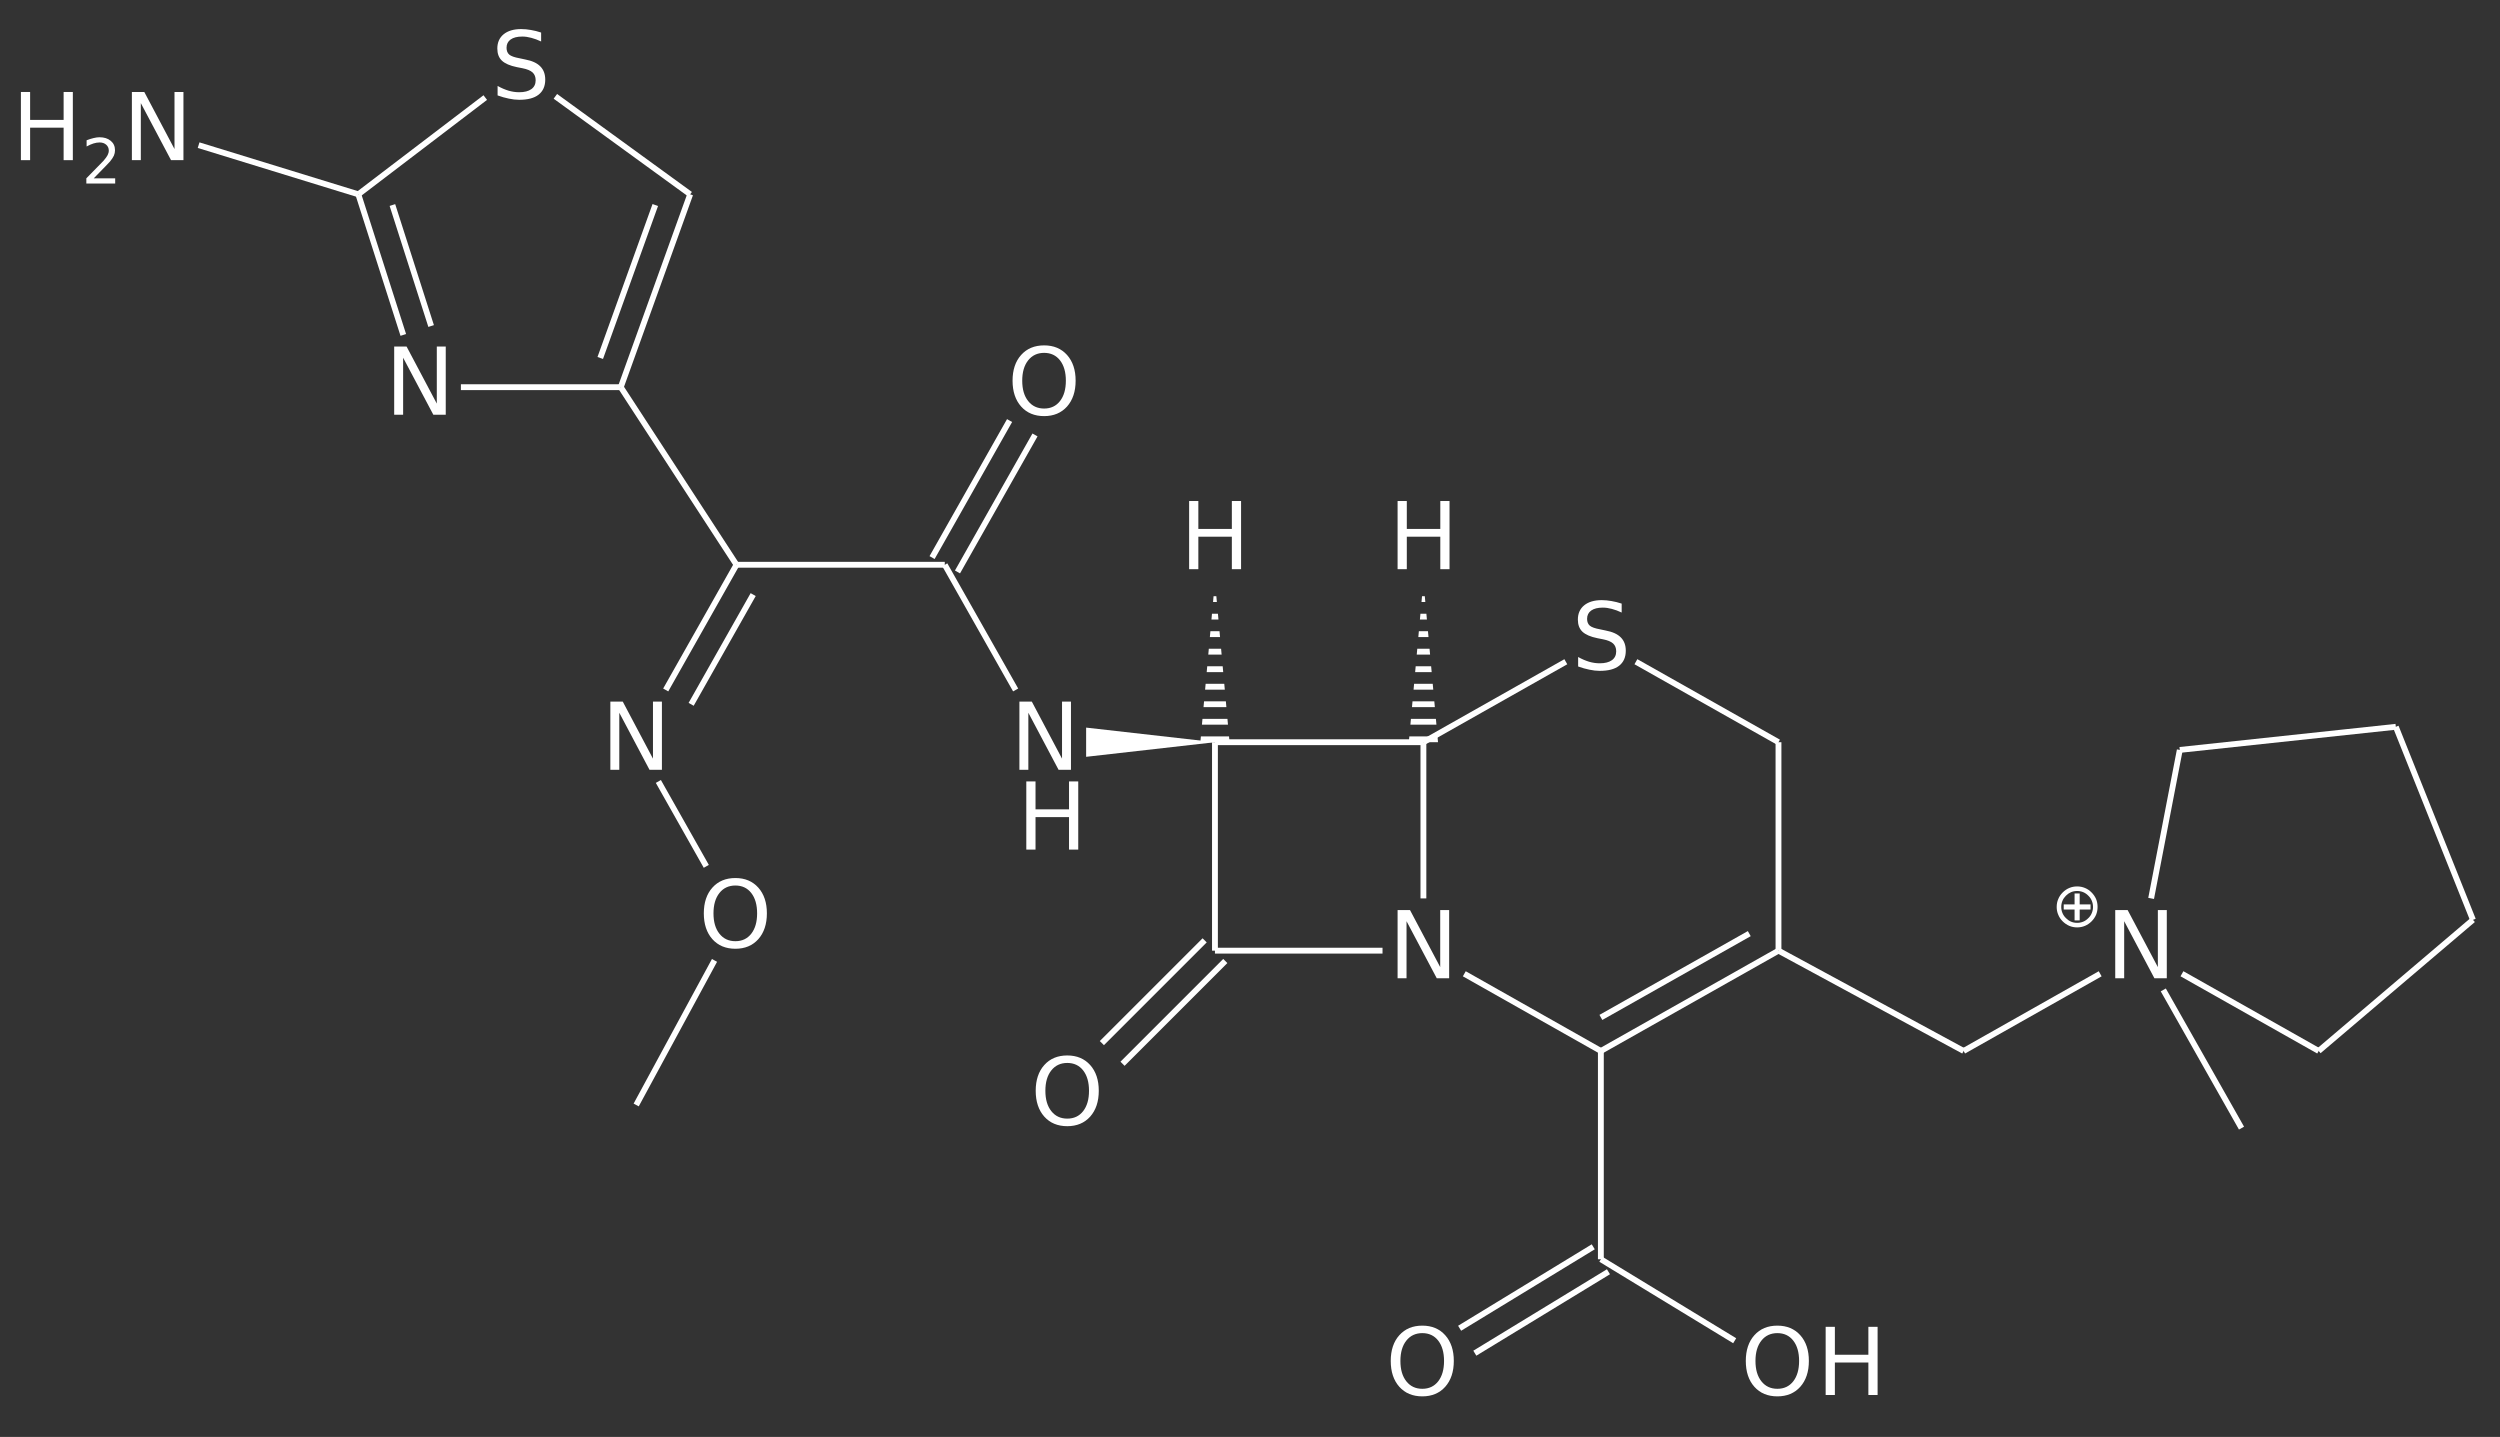 <?xml version="1.0" encoding="UTF-8"?>
<svg xmlns="http://www.w3.org/2000/svg" xmlns:xlink="http://www.w3.org/1999/xlink" width="428pt" height="246pt" viewBox="0 0 428 246" version="1.1">
<rect x="0" y="0" width="428" height="246" fill="#333333" stroke="none"/>
<defs>
<g>
<symbol overflow="visible" id="glyph0-0">
<path style="stroke:none;" d="M 0.797 2.828 L 0.797 -11.281 L 8.797 -11.281 L 8.797 2.828 Z M 1.703 1.938 L 7.906 1.938 L 7.906 -10.391 L 1.703 -10.391 Z M 1.703 1.938 "/>
</symbol>
<symbol overflow="visible" id="glyph0-1">
<path style="stroke:none;" d="M 6.312 -10.594 C 5.164 -10.594 4.254 -10.164 3.578 -9.312 C 2.898 -8.457 2.562 -7.297 2.562 -5.828 C 2.562 -4.359 2.898 -3.195 3.578 -2.344 C 4.254 -1.488 5.164 -1.062 6.312 -1.062 C 7.457 -1.062 8.363 -1.488 9.031 -2.344 C 9.695 -3.195 10.031 -4.359 10.031 -5.828 C 10.031 -7.297 9.695 -8.457 9.031 -9.312 C 8.363 -10.164 7.457 -10.594 6.312 -10.594 Z M 6.312 -11.875 C 7.945 -11.875 9.254 -11.328 10.234 -10.234 C 11.211 -9.141 11.703 -7.672 11.703 -5.828 C 11.703 -3.984 11.211 -2.508 10.234 -1.406 C 9.254 -0.312 7.945 0.234 6.312 0.234 C 4.664 0.234 3.352 -0.312 2.375 -1.406 C 1.395 -2.508 0.906 -3.984 0.906 -5.828 C 0.906 -7.672 1.395 -9.141 2.375 -10.234 C 3.352 -11.328 4.664 -11.875 6.312 -11.875 Z M 6.312 -11.875 "/>
</symbol>
<symbol overflow="visible" id="glyph0-2">
<path style="stroke:none;" d="M 1.578 -11.672 L 3.156 -11.672 L 3.156 -6.891 L 8.891 -6.891 L 8.891 -11.672 L 10.469 -11.672 L 10.469 0 L 8.891 0 L 8.891 -5.562 L 3.156 -5.562 L 3.156 0 L 1.578 0 Z M 1.578 -11.672 "/>
</symbol>
<symbol overflow="visible" id="glyph0-3">
<path style="stroke:none;" d="M 1.578 -11.672 L 3.703 -11.672 L 8.875 -1.906 L 8.875 -11.672 L 10.406 -11.672 L 10.406 0 L 8.281 0 L 3.109 -9.766 L 3.109 0 L 1.578 0 Z M 1.578 -11.672 "/>
</symbol>
<symbol overflow="visible" id="glyph0-4">
<path style="stroke:none;" d="M 8.562 -11.281 L 8.562 -9.75 C 7.969 -10.031 7.406 -10.238 6.875 -10.375 C 6.344 -10.52 5.828 -10.594 5.328 -10.594 C 4.473 -10.594 3.812 -10.426 3.344 -10.094 C 2.875 -9.758 2.641 -9.285 2.641 -8.672 C 2.641 -8.16 2.797 -7.77 3.109 -7.5 C 3.422 -7.238 4.008 -7.031 4.875 -6.875 L 5.828 -6.672 C 7.004 -6.453 7.867 -6.055 8.422 -5.484 C 8.984 -4.922 9.266 -4.164 9.266 -3.219 C 9.266 -2.094 8.883 -1.234 8.125 -0.641 C 7.375 -0.055 6.266 0.234 4.797 0.234 C 4.242 0.234 3.656 0.164 3.031 0.031 C 2.414 -0.094 1.773 -0.273 1.109 -0.516 L 1.109 -2.141 C 1.742 -1.785 2.367 -1.516 2.984 -1.328 C 3.598 -1.148 4.203 -1.062 4.797 -1.062 C 5.703 -1.062 6.398 -1.238 6.891 -1.594 C 7.379 -1.945 7.625 -2.453 7.625 -3.109 C 7.625 -3.68 7.445 -4.129 7.094 -4.453 C 6.738 -4.773 6.16 -5.016 5.359 -5.172 L 4.406 -5.359 C 3.227 -5.598 2.375 -5.969 1.844 -6.469 C 1.32 -6.969 1.062 -7.66 1.062 -8.547 C 1.062 -9.578 1.422 -10.391 2.141 -10.984 C 2.867 -11.578 3.875 -11.875 5.156 -11.875 C 5.695 -11.875 6.25 -11.82 6.812 -11.719 C 7.383 -11.625 7.969 -11.477 8.562 -11.281 Z M 8.562 -11.281 "/>
</symbol>
<symbol overflow="visible" id="glyph1-0">
<path style="stroke:none;" d="M 0.531 1.891 L 0.531 -7.531 L 5.875 -7.531 L 5.875 1.891 Z M 1.125 1.297 L 5.266 1.297 L 5.266 -6.922 L 1.125 -6.922 Z M 1.125 1.297 "/>
</symbol>
<symbol overflow="visible" id="glyph1-1">
<path style="stroke:none;" d="M 5.516 -5.875 C 5.191 -6.008 4.844 -6.078 4.469 -6.078 C 4.094 -6.078 3.742 -6.008 3.422 -5.875 C 3.109 -5.738 2.816 -5.535 2.547 -5.266 C 2.285 -5.004 2.086 -4.711 1.953 -4.391 C 1.816 -4.066 1.75 -3.719 1.75 -3.344 C 1.75 -2.977 1.816 -2.633 1.953 -2.312 C 2.086 -1.988 2.285 -1.695 2.547 -1.438 C 2.816 -1.164 3.109 -0.961 3.422 -0.828 C 3.742 -0.691 4.094 -0.625 4.469 -0.625 C 4.844 -0.625 5.191 -0.691 5.516 -0.828 C 5.836 -0.961 6.129 -1.164 6.391 -1.438 C 6.66 -1.695 6.859 -1.988 6.984 -2.312 C 7.117 -2.633 7.188 -2.977 7.188 -3.344 C 7.188 -3.719 7.117 -4.066 6.984 -4.391 C 6.859 -4.711 6.66 -5.004 6.391 -5.266 C 6.129 -5.535 5.836 -5.738 5.516 -5.875 Z M 3.125 -6.594 C 3.539 -6.77 3.988 -6.859 4.469 -6.859 C 4.945 -6.859 5.395 -6.77 5.812 -6.594 C 6.227 -6.426 6.602 -6.172 6.938 -5.828 C 7.281 -5.484 7.539 -5.102 7.719 -4.688 C 7.883 -4.281 7.969 -3.832 7.969 -3.344 C 7.969 -2.863 7.883 -2.422 7.719 -2.016 C 7.539 -1.598 7.281 -1.219 6.938 -0.875 C 6.602 -0.539 6.227 -0.285 5.812 -0.109 C 5.395 0.066 4.945 0.156 4.469 0.156 C 3.988 0.156 3.539 0.066 3.125 -0.109 C 2.719 -0.285 2.344 -0.539 2 -0.875 C 1.656 -1.219 1.398 -1.598 1.234 -2.016 C 1.055 -2.422 0.969 -2.863 0.969 -3.344 C 0.969 -3.832 1.055 -4.281 1.234 -4.688 C 1.398 -5.102 1.656 -5.484 2 -5.828 C 2.344 -6.172 2.719 -6.426 3.125 -6.594 Z M 4.906 -5.656 L 4.906 -3.781 L 6.766 -3.781 L 6.766 -2.906 L 4.906 -2.906 L 4.906 -1.047 L 4.031 -1.047 L 4.031 -2.906 L 2.172 -2.906 L 2.172 -3.781 L 4.031 -3.781 L 4.031 -5.656 Z M 4.906 -5.656 "/>
</symbol>
<symbol overflow="visible" id="glyph1-2">
<path style="stroke:none;" d="M 2.047 -0.891 L 5.719 -0.891 L 5.719 0 L 0.781 0 L 0.781 -0.891 C 1.176 -1.297 1.719 -1.848 2.406 -2.547 C 3.102 -3.242 3.539 -3.691 3.719 -3.891 C 4.051 -4.273 4.285 -4.598 4.422 -4.859 C 4.555 -5.117 4.625 -5.379 4.625 -5.641 C 4.625 -6.047 4.477 -6.379 4.188 -6.641 C 3.895 -6.898 3.516 -7.031 3.047 -7.031 C 2.723 -7.031 2.375 -6.973 2 -6.859 C 1.633 -6.742 1.242 -6.57 0.828 -6.344 L 0.828 -7.406 C 1.254 -7.57 1.648 -7.695 2.016 -7.781 C 2.391 -7.875 2.727 -7.922 3.031 -7.922 C 3.832 -7.922 4.473 -7.719 4.953 -7.312 C 5.441 -6.914 5.688 -6.379 5.688 -5.703 C 5.688 -5.379 5.625 -5.07 5.5 -4.781 C 5.375 -4.5 5.156 -4.164 4.844 -3.781 C 4.758 -3.676 4.484 -3.383 4.016 -2.906 C 3.547 -2.426 2.891 -1.754 2.047 -0.891 Z M 2.047 -0.891 "/>
</symbol>
</g>
<clipPath id="clip1">
  <path d="M 205 102 L 211 102 L 211 128 L 205 128 Z M 205 102 "/>
</clipPath>
<clipPath id="clip2">
  <path d="M 208 99.445 L 205.5 127.066 L 210.5 127.066 Z M 208 99.445 "/>
</clipPath>
<clipPath id="clip3">
  <path d="M 241 102 L 247 102 L 247 128 L 241 128 Z M 241 102 "/>
</clipPath>
<clipPath id="clip4">
  <path d="M 243.688 99.445 L 241.188 127.066 L 246.188 127.066 Z M 243.688 99.445 "/>
</clipPath>
</defs>
<g id="surface64860">
<path style="fill:none;stroke-width:1;stroke-linecap:butt;stroke-linejoin:miter;stroke:rgb(100%,100%,100%);stroke-opacity:1;stroke-miterlimit:10;" d="M 200.702 370.722 L 173.358 362.307 " transform="matrix(1,0,0,1,-139.358,-337.456)"/>
<path style="fill:none;stroke-width:1;stroke-linecap:butt;stroke-linejoin:miter;stroke:rgb(100%,100%,100%);stroke-opacity:1;stroke-miterlimit:10;" d="M 200.702 370.722 L 222.436 354.159 " transform="matrix(1,0,0,1,-139.358,-337.456)"/>
<path style="fill:none;stroke-width:1;stroke-linecap:butt;stroke-linejoin:miter;stroke:rgb(100%,100%,100%);stroke-opacity:1;stroke-miterlimit:10;" d="M 261.682 501.878 L 248.272 526.628 " transform="matrix(1,0,0,1,-139.358,-337.456)"/>
<path style="fill:none;stroke-width:1;stroke-linecap:butt;stroke-linejoin:miter;stroke:rgb(100%,100%,100%);stroke-opacity:1;stroke-miterlimit:10;" d="M 257.518 370.722 L 234.436 353.948 " transform="matrix(1,0,0,1,-139.358,-337.456)"/>
<path style="fill:none;stroke-width:1;stroke-linecap:butt;stroke-linejoin:miter;stroke:rgb(100%,100%,100%);stroke-opacity:1;stroke-miterlimit:10;" d="M 213.167 393.272 L 206.538 372.557 " transform="matrix(1,0,0,1,-139.358,-337.456)"/>
<path style="fill:none;stroke-width:1;stroke-linecap:butt;stroke-linejoin:miter;stroke:rgb(100%,100%,100%);stroke-opacity:1;stroke-miterlimit:10;" d="M 208.401 394.796 L 200.702 370.722 " transform="matrix(1,0,0,1,-139.358,-337.456)"/>
<path style="fill:none;stroke-width:1;stroke-linecap:butt;stroke-linejoin:miter;stroke:rgb(100%,100%,100%);stroke-opacity:1;stroke-miterlimit:10;" d="M 562.729 494.929 L 549.522 461.882 " transform="matrix(1,0,0,1,-139.358,-337.456)"/>
<path style="fill:none;stroke-width:1;stroke-linecap:butt;stroke-linejoin:miter;stroke:rgb(100%,100%,100%);stroke-opacity:1;stroke-miterlimit:10;" d="M 252.069 471.241 L 260.276 485.776 " transform="matrix(1,0,0,1,-139.358,-337.456)"/>
<path style="fill:none;stroke-width:1;stroke-linecap:butt;stroke-linejoin:miter;stroke:rgb(100%,100%,100%);stroke-opacity:1;stroke-miterlimit:10;" d="M 242.12 398.741 L 251.542 372.557 " transform="matrix(1,0,0,1,-139.358,-337.456)"/>
<path style="fill:none;stroke-width:1;stroke-linecap:butt;stroke-linejoin:miter;stroke:rgb(100%,100%,100%);stroke-opacity:1;stroke-miterlimit:10;" d="M 245.636 403.741 L 257.518 370.722 " transform="matrix(1,0,0,1,-139.358,-337.456)"/>
<path style="fill:none;stroke-width:1;stroke-linecap:butt;stroke-linejoin:miter;stroke:rgb(100%,100%,100%);stroke-opacity:1;stroke-miterlimit:10;" d="M 245.636 403.741 L 218.264 403.741 " transform="matrix(1,0,0,1,-139.358,-337.456)"/>
<path style="fill:none;stroke-width:1;stroke-linecap:butt;stroke-linejoin:miter;stroke:rgb(100%,100%,100%);stroke-opacity:1;stroke-miterlimit:10;" d="M 512.538 465.843 L 549.522 461.882 " transform="matrix(1,0,0,1,-139.358,-337.456)"/>
<path style="fill:none;stroke-width:1;stroke-linecap:butt;stroke-linejoin:miter;stroke:rgb(100%,100%,100%);stroke-opacity:1;stroke-miterlimit:10;" d="M 536.315 517.382 L 562.729 494.929 " transform="matrix(1,0,0,1,-139.358,-337.456)"/>
<path style="fill:none;stroke-width:1;stroke-linecap:butt;stroke-linejoin:miter;stroke:rgb(100%,100%,100%);stroke-opacity:1;stroke-miterlimit:10;" d="M 268.304 439.249 L 257.682 458.038 " transform="matrix(1,0,0,1,-139.358,-337.456)"/>
<path style="fill:none;stroke-width:1;stroke-linecap:butt;stroke-linejoin:miter;stroke:rgb(100%,100%,100%);stroke-opacity:1;stroke-miterlimit:10;" d="M 265.444 434.143 L 253.327 455.577 " transform="matrix(1,0,0,1,-139.358,-337.456)"/>
<path style="fill:none;stroke-width:1;stroke-linecap:butt;stroke-linejoin:miter;stroke:rgb(100%,100%,100%);stroke-opacity:1;stroke-miterlimit:10;" d="M 265.444 434.143 L 245.636 403.741 " transform="matrix(1,0,0,1,-139.358,-337.456)"/>
<path style="fill:none;stroke-width:1;stroke-linecap:butt;stroke-linejoin:miter;stroke:rgb(100%,100%,100%);stroke-opacity:1;stroke-miterlimit:10;" d="M 509.714 506.929 L 523.104 530.589 " transform="matrix(1,0,0,1,-139.358,-337.456)"/>
<path style="fill:none;stroke-width:1;stroke-linecap:butt;stroke-linejoin:miter;stroke:rgb(100%,100%,100%);stroke-opacity:1;stroke-miterlimit:10;" d="M 507.632 491.264 L 512.538 465.843 " transform="matrix(1,0,0,1,-139.358,-337.456)"/>
<path style="fill:none;stroke-width:1;stroke-linecap:butt;stroke-linejoin:miter;stroke:rgb(100%,100%,100%);stroke-opacity:1;stroke-miterlimit:10;" d="M 512.909 504.163 L 536.315 517.382 " transform="matrix(1,0,0,1,-139.358,-337.456)"/>
<path style="fill:none;stroke-width:1;stroke-linecap:butt;stroke-linejoin:miter;stroke:rgb(100%,100%,100%);stroke-opacity:1;stroke-miterlimit:10;" d="M 298.929 432.913 L 312.198 409.456 " transform="matrix(1,0,0,1,-139.358,-337.456)"/>
<path style="fill:none;stroke-width:1;stroke-linecap:butt;stroke-linejoin:miter;stroke:rgb(100%,100%,100%);stroke-opacity:1;stroke-miterlimit:10;" d="M 303.28 435.374 L 316.55 411.917 " transform="matrix(1,0,0,1,-139.358,-337.456)"/>
<path style="fill:none;stroke-width:1;stroke-linecap:butt;stroke-linejoin:miter;stroke:rgb(100%,100%,100%);stroke-opacity:1;stroke-miterlimit:10;" d="M 301.104 434.143 L 265.444 434.143 " transform="matrix(1,0,0,1,-139.358,-337.456)"/>
<path style="fill:none;stroke-width:1;stroke-linecap:butt;stroke-linejoin:miter;stroke:rgb(100%,100%,100%);stroke-opacity:1;stroke-miterlimit:10;" d="M 475.53 517.382 L 498.909 504.167 " transform="matrix(1,0,0,1,-139.358,-337.456)"/>
<path style="fill:none;stroke-width:1;stroke-linecap:butt;stroke-linejoin:miter;stroke:rgb(100%,100%,100%);stroke-opacity:1;stroke-miterlimit:10;" d="M 313.237 455.577 L 301.104 434.143 " transform="matrix(1,0,0,1,-139.358,-337.456)"/>
<path style="fill:none;stroke-width:1;stroke-linecap:butt;stroke-linejoin:miter;stroke:rgb(100%,100%,100%);stroke-opacity:1;stroke-miterlimit:10;" d="M 414.725 555.179 L 391.847 569.124 " transform="matrix(1,0,0,1,-139.358,-337.456)"/>
<path style="fill:none;stroke-width:1;stroke-linecap:butt;stroke-linejoin:miter;stroke:rgb(100%,100%,100%);stroke-opacity:1;stroke-miterlimit:10;" d="M 412.124 550.909 L 389.245 564.854 " transform="matrix(1,0,0,1,-139.358,-337.456)"/>
<path style="fill:none;stroke-width:1;stroke-linecap:butt;stroke-linejoin:miter;stroke:rgb(100%,100%,100%);stroke-opacity:1;stroke-miterlimit:10;" d="M 413.425 553.042 L 436.335 566.991 " transform="matrix(1,0,0,1,-139.358,-337.456)"/>
<path style="fill:none;stroke-width:1;stroke-linecap:butt;stroke-linejoin:miter;stroke:rgb(100%,100%,100%);stroke-opacity:1;stroke-miterlimit:10;" d="M 443.835 500.21 L 475.53 517.382 " transform="matrix(1,0,0,1,-139.358,-337.456)"/>
<path style="fill:none;stroke-width:1;stroke-linecap:butt;stroke-linejoin:miter;stroke:rgb(100%,100%,100%);stroke-opacity:1;stroke-miterlimit:10;" d="M 443.835 500.21 L 443.835 464.522 " transform="matrix(1,0,0,1,-139.358,-337.456)"/>
<path style="fill:none;stroke-width:1;stroke-linecap:butt;stroke-linejoin:miter;stroke:rgb(100%,100%,100%);stroke-opacity:1;stroke-miterlimit:10;" d="M 419.425 450.741 L 443.835 464.522 " transform="matrix(1,0,0,1,-139.358,-337.456)"/>
<g clip-path="url(#clip1)" clip-rule="nonzero">
<g clip-path="url(#clip2)" clip-rule="nonzero">
<path style="fill:none;stroke-width:1;stroke-linecap:butt;stroke-linejoin:miter;stroke:rgb(100%,100%,100%);stroke-opacity:1;stroke-miterlimit:10;" d="M 344.858 464.022 L 349.858 464.022 M 344.858 461.022 L 349.858 461.022 M 344.858 458.022 L 349.858 458.022 M 344.858 455.022 L 349.858 455.022 M 344.858 452.022 L 349.858 452.022 M 344.858 449.022 L 349.858 449.022 M 344.858 446.022 L 349.858 446.022 M 344.858 443.022 L 349.858 443.022 M 344.858 440.022 L 349.858 440.022 " transform="matrix(1,0,0,1,-139.358,-337.456)"/>
</g>
</g>
<path style=" stroke:none;fill-rule:nonzero;fill:rgb(100%,100%,100%);fill-opacity:1;" d="M 208 127.066 L 185.945 124.566 L 185.945 129.566 Z M 208 127.066 "/>
<path style="fill:none;stroke-width:1;stroke-linecap:butt;stroke-linejoin:miter;stroke:rgb(100%,100%,100%);stroke-opacity:1;stroke-miterlimit:10;" d="M 349.128 501.979 L 331.534 519.573 " transform="matrix(1,0,0,1,-139.358,-337.456)"/>
<path style="fill:none;stroke-width:1;stroke-linecap:butt;stroke-linejoin:miter;stroke:rgb(100%,100%,100%);stroke-opacity:1;stroke-miterlimit:10;" d="M 345.593 498.444 L 327.999 516.038 " transform="matrix(1,0,0,1,-139.358,-337.456)"/>
<path style="fill:none;stroke-width:1;stroke-linecap:butt;stroke-linejoin:miter;stroke:rgb(100%,100%,100%);stroke-opacity:1;stroke-miterlimit:10;" d="M 347.358 500.21 L 347.358 464.522 " transform="matrix(1,0,0,1,-139.358,-337.456)"/>
<path style="fill:none;stroke-width:1;stroke-linecap:butt;stroke-linejoin:miter;stroke:rgb(100%,100%,100%);stroke-opacity:1;stroke-miterlimit:10;" d="M 413.425 517.382 L 413.425 553.042 " transform="matrix(1,0,0,1,-139.358,-337.456)"/>
<path style="fill:none;stroke-width:1;stroke-linecap:butt;stroke-linejoin:miter;stroke:rgb(100%,100%,100%);stroke-opacity:1;stroke-miterlimit:10;" d="M 413.429 511.639 L 438.835 497.292 " transform="matrix(1,0,0,1,-139.358,-337.456)"/>
<path style="fill:none;stroke-width:1;stroke-linecap:butt;stroke-linejoin:miter;stroke:rgb(100%,100%,100%);stroke-opacity:1;stroke-miterlimit:10;" d="M 413.425 517.382 L 443.835 500.21 " transform="matrix(1,0,0,1,-139.358,-337.456)"/>
<g clip-path="url(#clip3)" clip-rule="nonzero">
<g clip-path="url(#clip4)" clip-rule="nonzero">
<path style="fill:none;stroke-width:1;stroke-linecap:butt;stroke-linejoin:miter;stroke:rgb(100%,100%,100%);stroke-opacity:1;stroke-miterlimit:10;" d="M 380.546 464.022 L 385.546 464.022 M 380.546 461.022 L 385.546 461.022 M 380.546 458.022 L 385.546 458.022 M 380.546 455.022 L 385.546 455.022 M 380.546 452.022 L 385.546 452.022 M 380.546 449.022 L 385.546 449.022 M 380.546 446.022 L 385.546 446.022 M 380.546 443.022 L 385.546 443.022 M 380.546 440.022 L 385.546 440.022 " transform="matrix(1,0,0,1,-139.358,-337.456)"/>
</g>
</g>
<path style="fill:none;stroke-width:1;stroke-linecap:butt;stroke-linejoin:miter;stroke:rgb(100%,100%,100%);stroke-opacity:1;stroke-miterlimit:10;" d="M 383.046 464.522 L 407.425 450.745 " transform="matrix(1,0,0,1,-139.358,-337.456)"/>
<path style="fill:none;stroke-width:1;stroke-linecap:butt;stroke-linejoin:miter;stroke:rgb(100%,100%,100%);stroke-opacity:1;stroke-miterlimit:10;" d="M 383.046 464.522 L 347.358 464.522 " transform="matrix(1,0,0,1,-139.358,-337.456)"/>
<path style="fill:none;stroke-width:1;stroke-linecap:butt;stroke-linejoin:miter;stroke:rgb(100%,100%,100%);stroke-opacity:1;stroke-miterlimit:10;" d="M 376.046 500.21 L 347.358 500.21 " transform="matrix(1,0,0,1,-139.358,-337.456)"/>
<path style="fill:none;stroke-width:1;stroke-linecap:butt;stroke-linejoin:miter;stroke:rgb(100%,100%,100%);stroke-opacity:1;stroke-miterlimit:10;" d="M 390.046 504.167 L 413.425 517.382 " transform="matrix(1,0,0,1,-139.358,-337.456)"/>
<path style="fill:none;stroke-width:1;stroke-linecap:butt;stroke-linejoin:miter;stroke:rgb(100%,100%,100%);stroke-opacity:1;stroke-miterlimit:10;" d="M 383.046 491.264 L 383.046 464.522 " transform="matrix(1,0,0,1,-139.358,-337.456)"/>
<g style="fill:rgb(100%,100%,100%);fill-opacity:1;">
  <use xlink:href="#glyph0-1" x="176.407" y="192.569"/>
</g>
<g style="fill:rgb(100%,100%,100%);fill-opacity:1;">
  <use xlink:href="#glyph0-2" x="174.126" y="145.451"/>
</g>
<g style="fill:rgb(100%,100%,100%);fill-opacity:1;">
  <use xlink:href="#glyph0-3" x="172.944" y="131.787"/>
</g>
<g style="fill:rgb(100%,100%,100%);fill-opacity:1;">
  <use xlink:href="#glyph0-2" x="310.975" y="238.824"/>
</g>
<g style="fill:rgb(100%,100%,100%);fill-opacity:1;">
  <use xlink:href="#glyph0-1" x="297.975" y="238.824"/>
</g>
<g style="fill:rgb(100%,100%,100%);fill-opacity:1;">
  <use xlink:href="#glyph0-1" x="237.189" y="238.824"/>
</g>
<g style="fill:rgb(100%,100%,100%);fill-opacity:1;">
  <use xlink:href="#glyph1-1" x="351.136" y="158.615"/>
</g>
<g style="fill:rgb(100%,100%,100%);fill-opacity:1;">
  <use xlink:href="#glyph0-3" x="360.55" y="167.474"/>
</g>
<g style="fill:rgb(100%,100%,100%);fill-opacity:1;">
  <use xlink:href="#glyph0-1" x="172.444" y="71.004"/>
</g>
<g style="fill:rgb(100%,100%,100%);fill-opacity:1;">
  <use xlink:href="#glyph0-3" x="102.914" y="131.787"/>
</g>
<g style="fill:rgb(100%,100%,100%);fill-opacity:1;">
  <use xlink:href="#glyph0-3" x="65.906" y="71.004"/>
</g>
<g style="fill:rgb(100%,100%,100%);fill-opacity:1;">
  <use xlink:href="#glyph0-1" x="119.587" y="162.194"/>
</g>
<g style="fill:rgb(100%,100%,100%);fill-opacity:1;">
  <use xlink:href="#glyph0-4" x="84.079" y="16.852"/>
</g>
<g style="fill:rgb(100%,100%,100%);fill-opacity:1;">
  <use xlink:href="#glyph0-2" x="2" y="27.419"/>
</g>
<g style="fill:rgb(100%,100%,100%);fill-opacity:1;">
  <use xlink:href="#glyph1-2" x="14" y="31.419"/>
</g>
<g style="fill:rgb(100%,100%,100%);fill-opacity:1;">
  <use xlink:href="#glyph0-3" x="21" y="27.419"/>
</g>
<g style="fill:rgb(100%,100%,100%);fill-opacity:1;">
  <use xlink:href="#glyph0-2" x="237.689" y="97.445"/>
</g>
<g style="fill:rgb(100%,100%,100%);fill-opacity:1;">
  <use xlink:href="#glyph0-2" x="202.001" y="97.445"/>
</g>
<g style="fill:rgb(100%,100%,100%);fill-opacity:1;">
  <use xlink:href="#glyph0-3" x="237.689" y="167.474"/>
</g>
<g style="fill:rgb(100%,100%,100%);fill-opacity:1;">
  <use xlink:href="#glyph0-4" x="269.068" y="114.618"/>
</g>
</g>
</svg>
